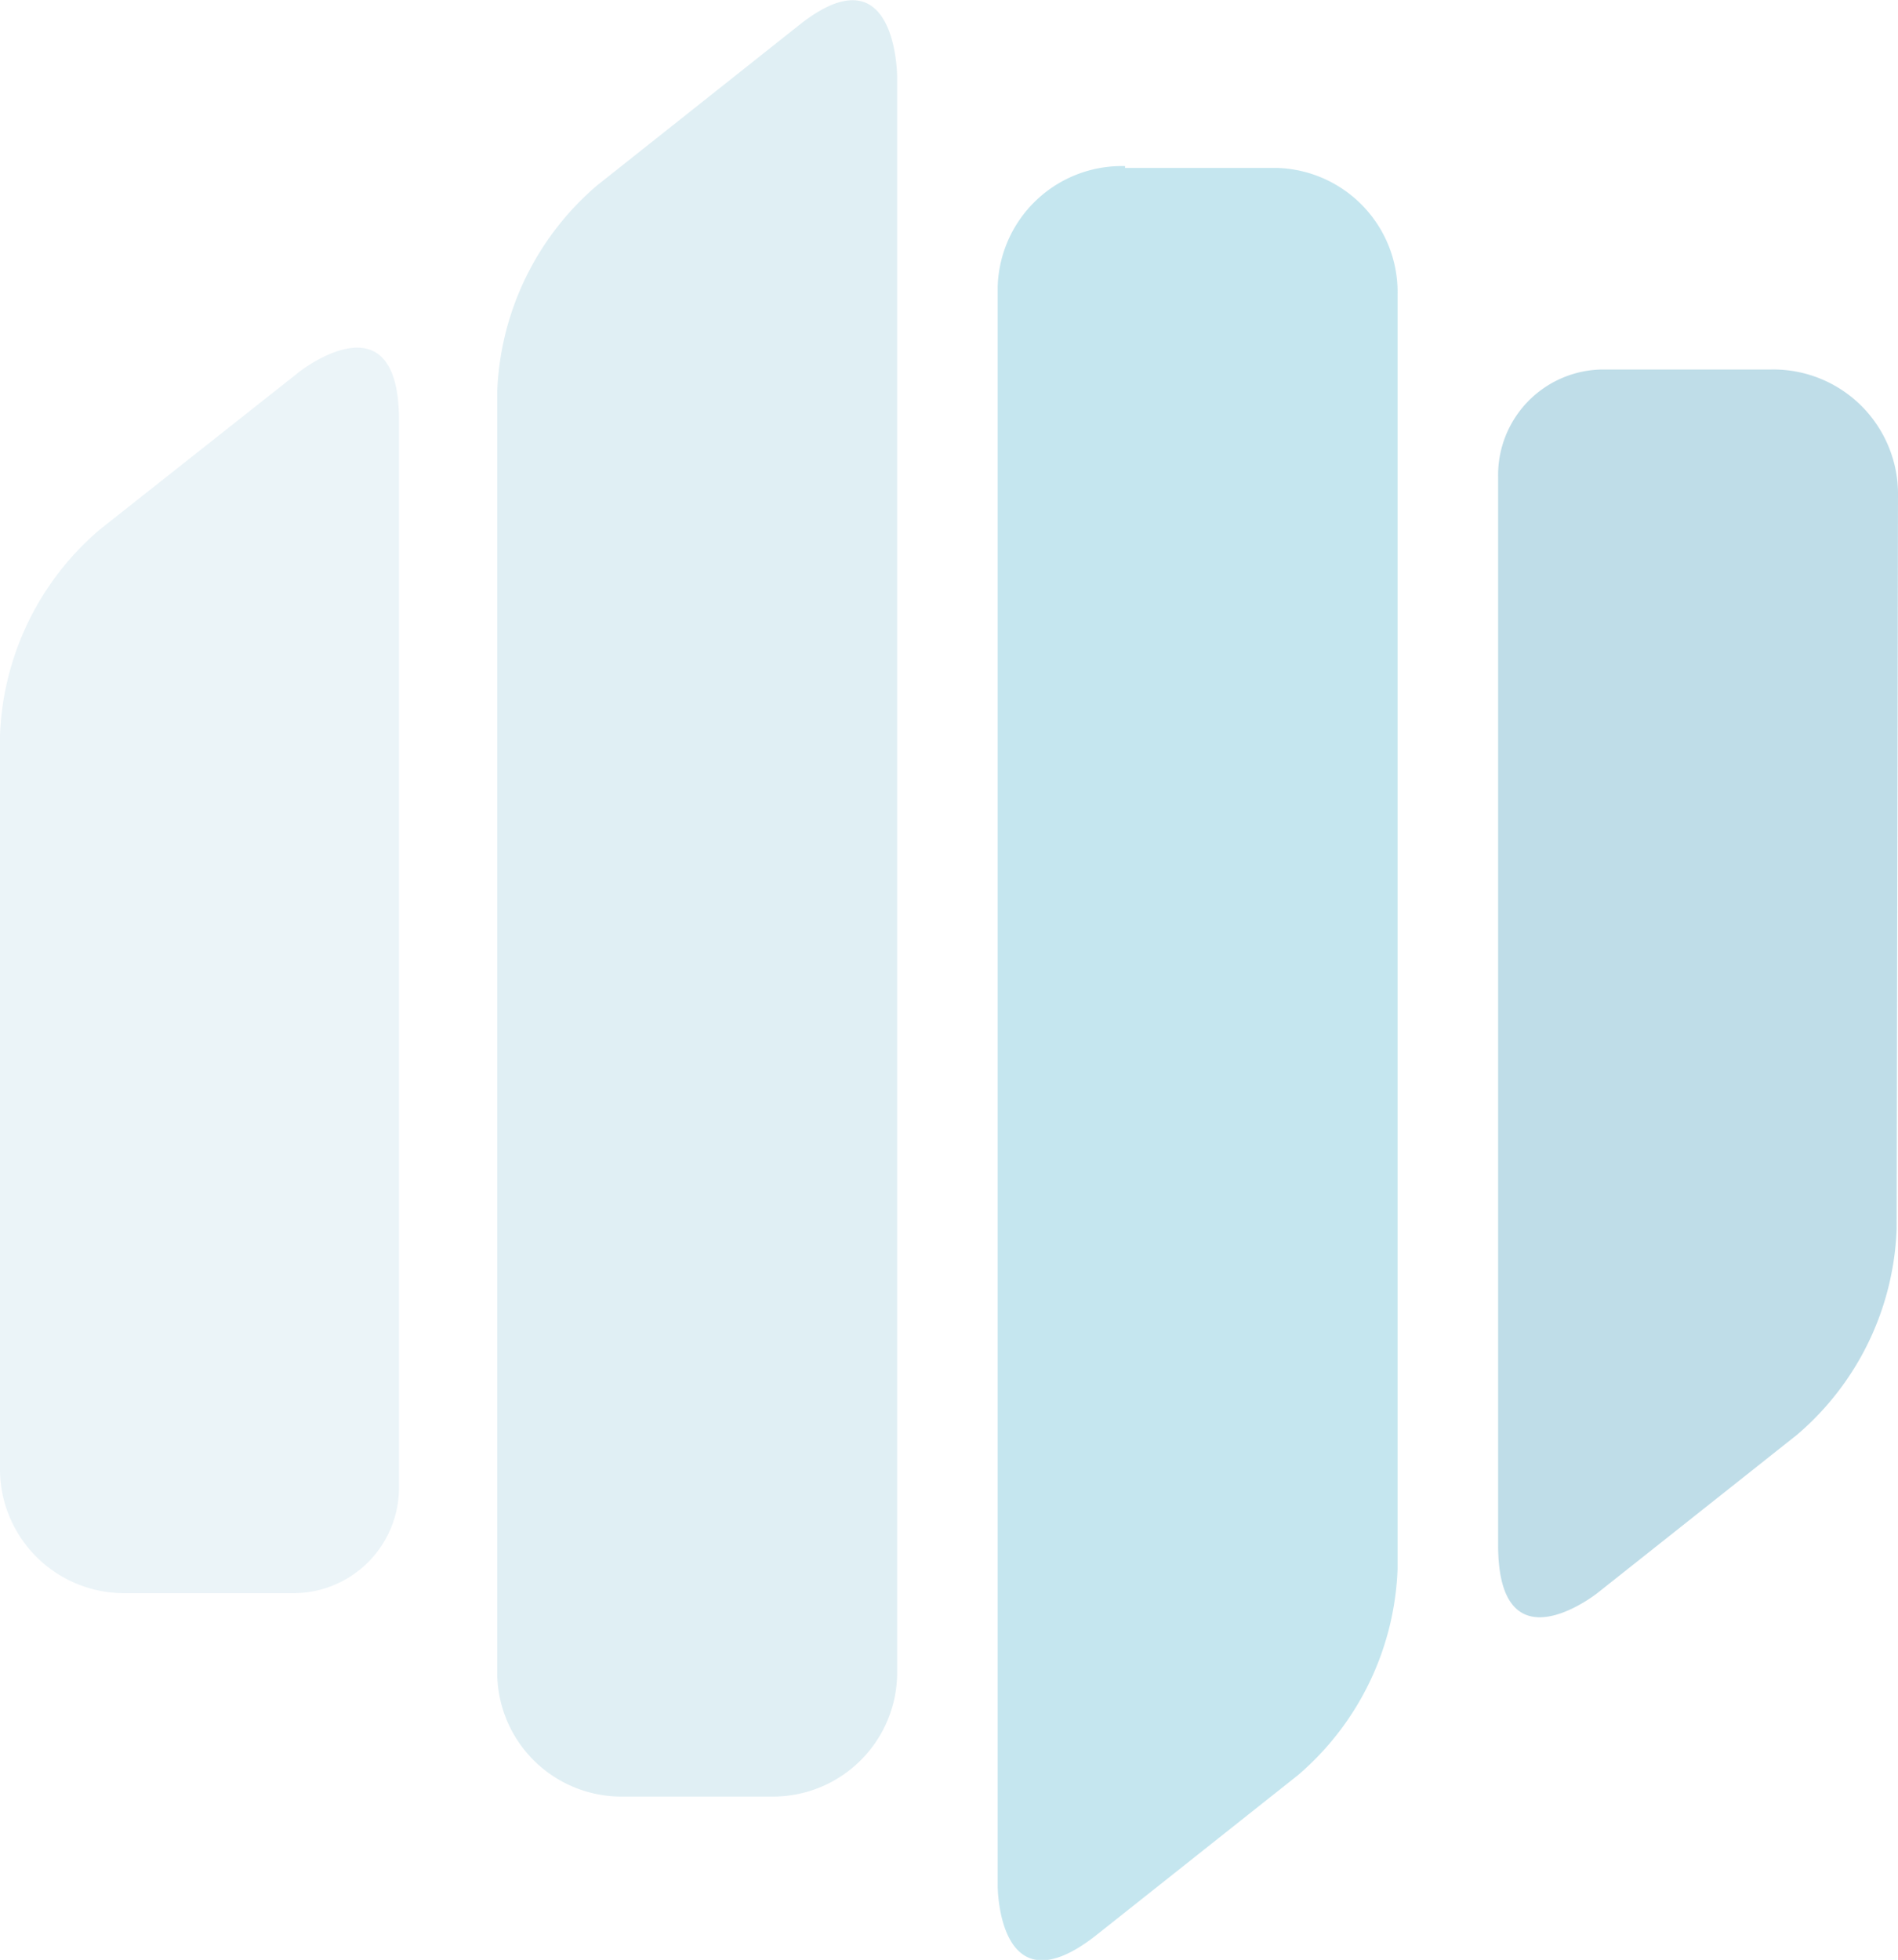 <svg id="Layer_1" data-name="Layer 1" xmlns="http://www.w3.org/2000/svg" viewBox="0 0 41.72 43.07"><defs><style>.cls-1{fill:#b1d5e5;}.cls-1,.cls-2,.cls-3,.cls-4{opacity:0.25;}.cls-2{fill:#86c0d7;}.cls-3{fill:#007ba4;}.cls-4{fill:#199ec0;}</style></defs><title>logoelement_proveko-transparant</title><path class="cls-1" d="M0,16.15a6.24,6.24,0,0,1,2.19-4.52L6.58,8.16S8.77,6.43,8.77,9.22V32.64A2.32,2.32,0,0,1,6.49,35H2.79A2.73,2.73,0,0,1,0,32.33H0V16.15Z" transform="translate(0 0.01)"/><path class="cls-2" d="M16.93,39.47a2.73,2.73,0,0,0,2.79-2.67h0V1.68s0-2.88-2.19-1.11l-4.4,3.49a6.26,6.26,0,0,0-2.2,4.53V36.68a2.73,2.73,0,0,0,2.67,2.79h3.33Z" transform="translate(0 0.01)"/><path class="cls-3" d="M41.69,27a6.24,6.24,0,0,1-2.19,4.52L35.11,35s-2.18,1.73-2.18-1.06V10.47a2.32,2.32,0,0,1,2.28-2.36h3.72a2.74,2.74,0,0,1,2.79,2.69h0v.1Z" transform="translate(0 0.01)"/><path class="cls-4" d="M24.73,3.64a2.73,2.73,0,0,0-2.8,2.66h0V41.43s0,2.82,2.2,1.06L28.53,39a6.26,6.26,0,0,0,2.19-4.53v-28a2.73,2.73,0,0,0-2.67-2.79H24.73Z" transform="translate(0 0.01)"/></svg>